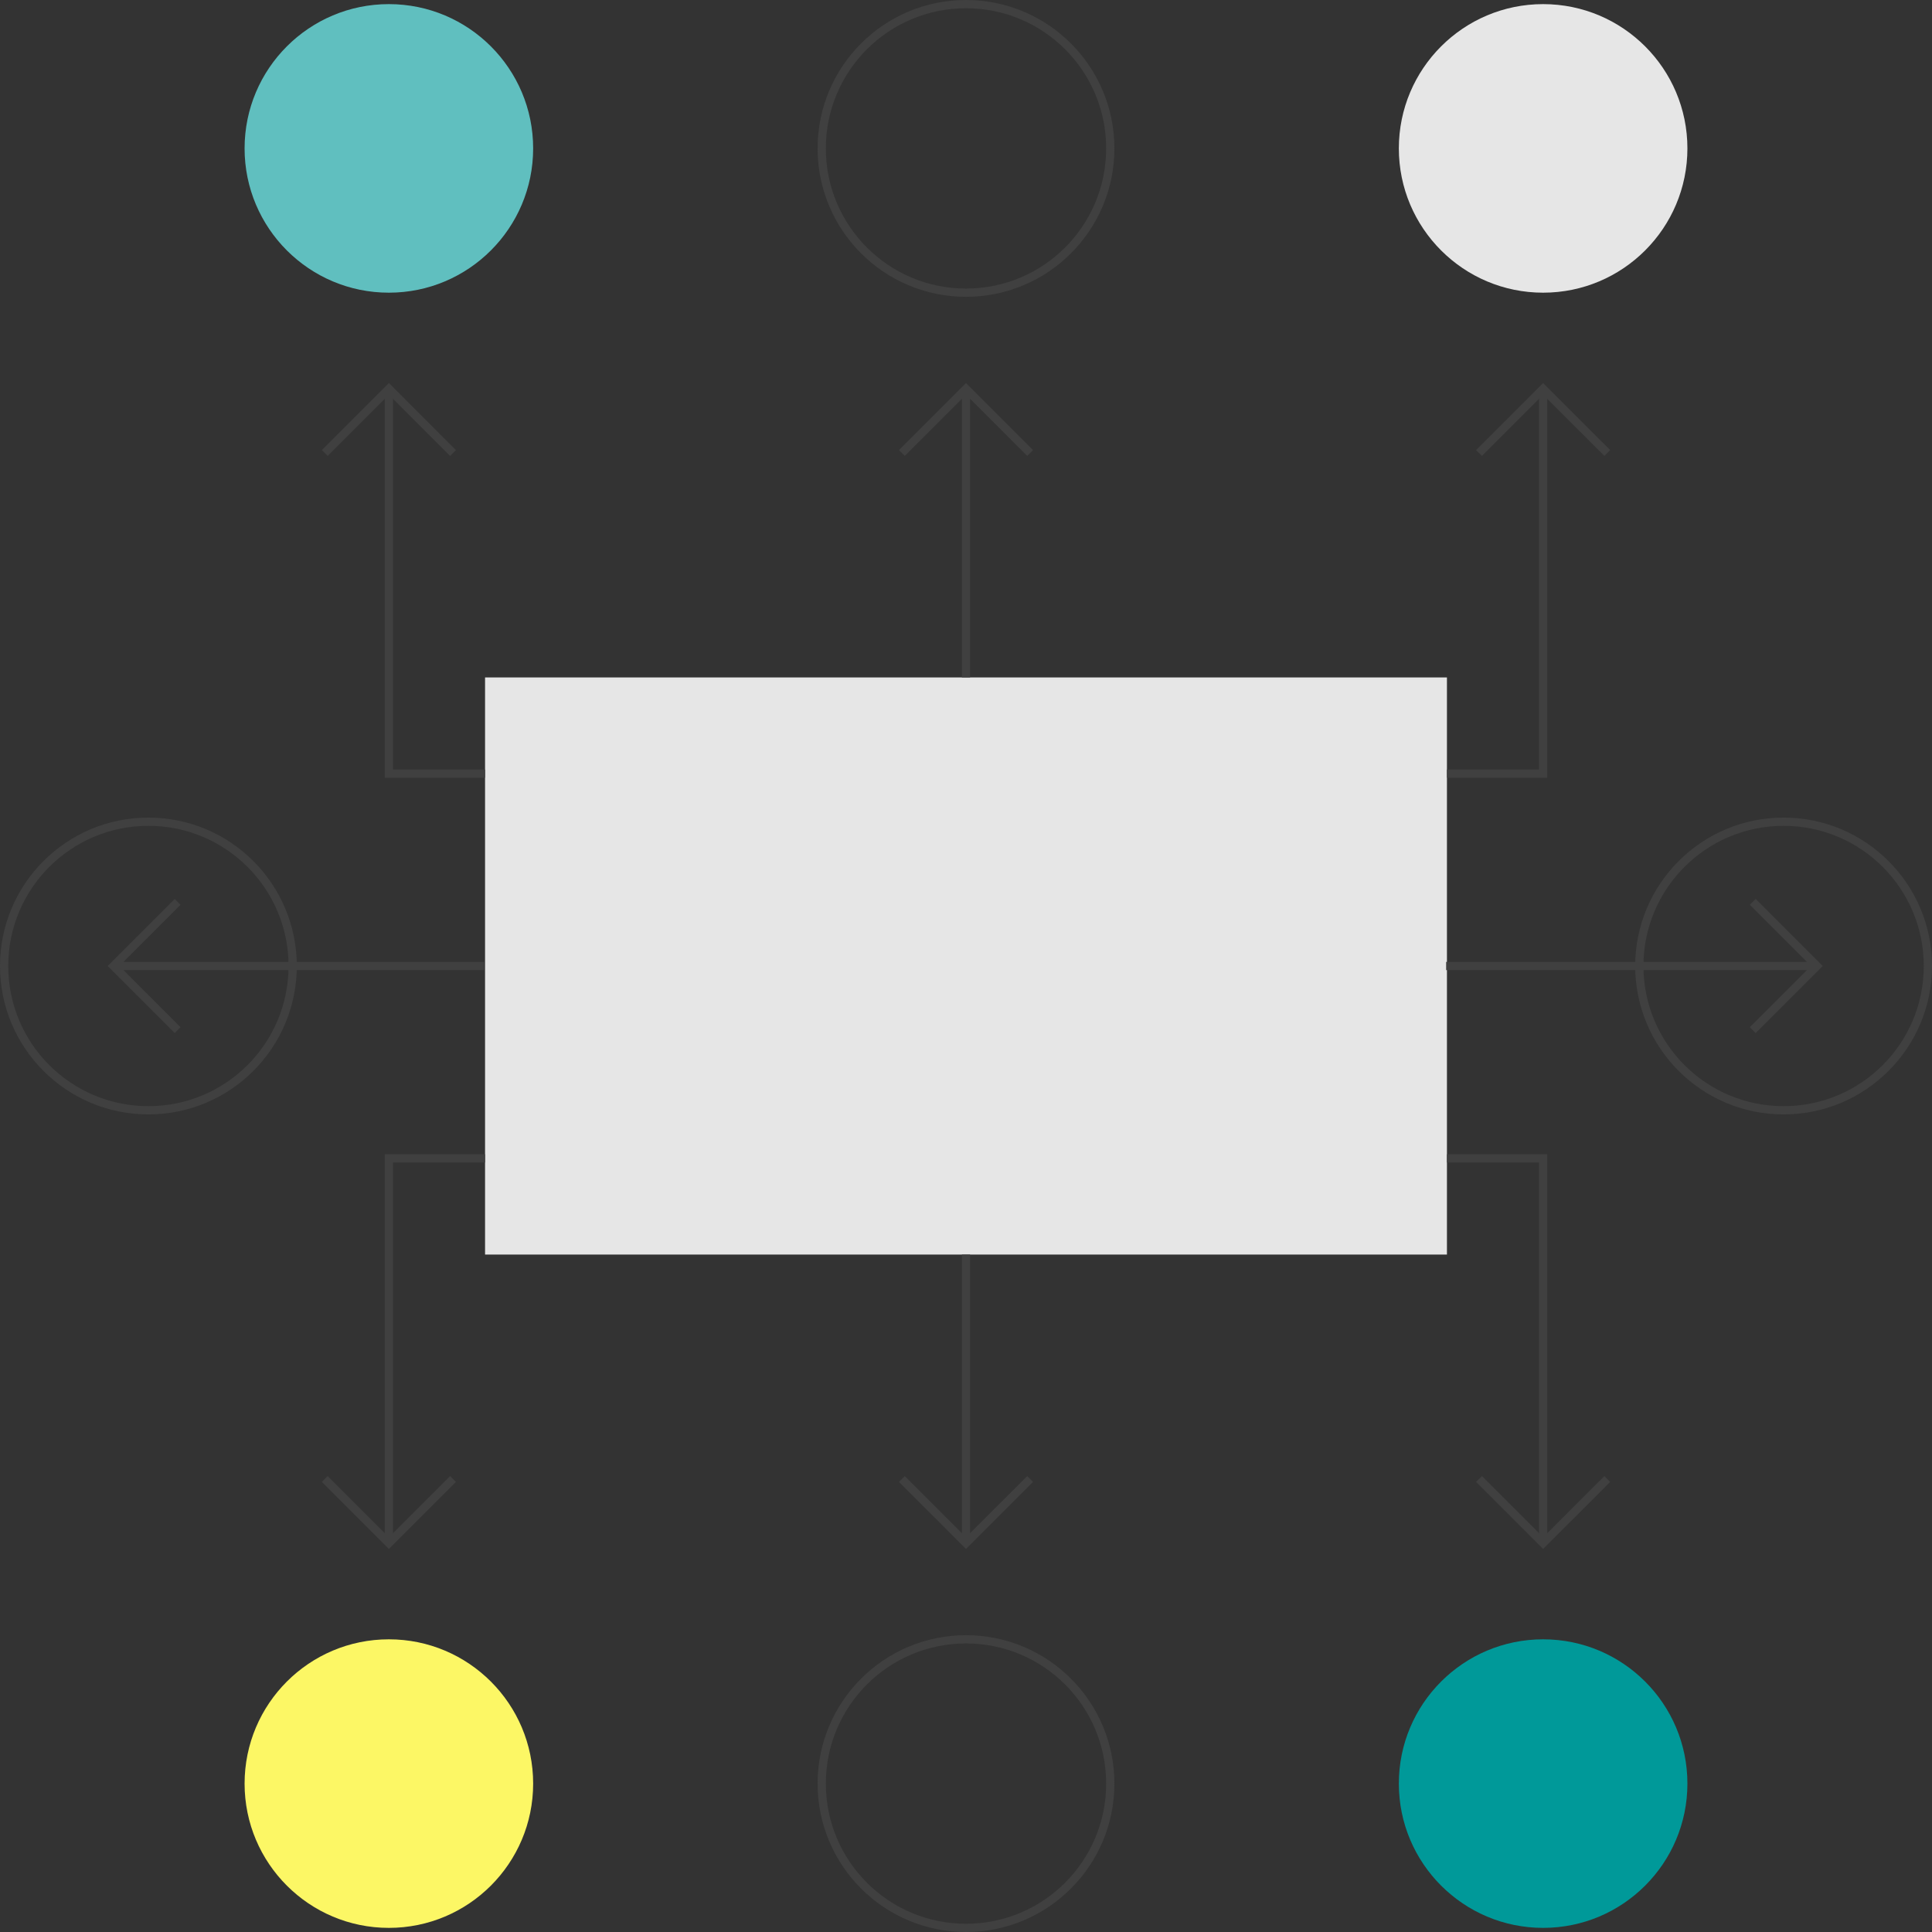 <svg xmlns="http://www.w3.org/2000/svg" width="469" height="469" viewBox="0 0 469 469">
  <rect x="0" y="0" width="469" height="469" fill="#333333" stroke="none"/>
  <g fill="none" fill-rule="evenodd" transform="translate(1 1)">
    <polygon fill="#E6E6E6" points="116.75 303.55 350.25 303.55 350.25 163.45 116.75 163.45"/>
    <path stroke="#404040" stroke-width="2" d="M70.05 233.5C70.05 252.843 54.369 268.525 35.025 268.525 15.681 268.525 0 252.843 0 233.5 0 214.155 15.681 198.475 35.025 198.475 54.369 198.475 70.05 214.155 70.05 233.5zM467 233.5C467 252.843 451.319 268.525 431.975 268.525 412.631 268.525 396.95 252.843 396.95 233.5 396.95 214.155 412.631 198.475 431.975 198.475 451.319 198.475 467 214.155 467 233.5zM268.525 431.975C268.525 451.318 252.844 467 233.5 467 214.156 467 198.475 451.318 198.475 431.975 198.475 412.63 214.156 396.95 233.5 396.95 252.844 396.95 268.525 412.63 268.525 431.975z"/>
    <path fill="#FCF765" d="M128.425,431.975 C128.425,451.318 112.744,467 93.4,467 C74.056,467 58.375,451.318 58.375,431.975 C58.375,412.63 74.056,396.95 93.4,396.95 C112.744,396.95 128.425,412.63 128.425,431.975"/>
    <path fill="#099" d="M408.625,431.975 C408.625,451.318 392.944,467 373.6,467 C354.256,467 338.575,451.318 338.575,431.975 C338.575,412.63 354.256,396.95 373.6,396.95 C392.944,396.95 408.625,412.63 408.625,431.975"/>
    <path stroke="#404040" stroke-width="2" d="M198.475,35.025 C198.475,15.68 214.156,0 233.5,0 C252.844,0 268.525,15.68 268.525,35.025 C268.525,54.368 252.844,70.05 233.5,70.05 C214.156,70.05 198.475,54.368 198.475,35.025 Z"/>
    <path fill="#E6E6E6" d="M338.575,35.025 C338.575,15.68 354.256,0 373.6,0 C392.944,0 408.625,15.68 408.625,35.025 C408.625,54.368 392.944,70.05 373.6,70.05 C354.256,70.05 338.575,54.368 338.575,35.025"/>
    <path fill="#60BFBF" d="M58.375,35.025 C58.375,15.68 74.056,0 93.4,0 C112.744,0 128.425,15.68 128.425,35.025 C128.425,54.368 112.744,70.05 93.4,70.05 C74.056,70.05 58.375,54.368 58.375,35.025"/>
    <path stroke="#404040" stroke-width="2" d="M233.5,163.45 L233.5,93.4"/>
    <polyline stroke="#404040" stroke-width="2" points="217.931 108.969 233.5 93.4 249.069 108.969"/>
    <path stroke="#404040" stroke-width="2" d="M233.5,303.547 L233.5,373.597"/>
    <polyline stroke="#404040" stroke-width="2" points="249.069 358.032 233.5 373.597 217.931 358.032"/>
    <polyline stroke="#404040" stroke-width="2" points="93.4 373.597 93.4 280.2 116.75 280.2"/>
    <polyline stroke="#404040" stroke-width="2" points="108.969 358.032 93.4 373.597 77.831 358.032"/>
    <polyline stroke="#404040" stroke-width="2" points="93.403 93.4 93.403 186.797 116.753 186.797"/>
    <polyline stroke="#404040" stroke-width="2" points="108.97 108.966 93.403 93.4 77.834 108.966"/>
    <polyline stroke="#404040" stroke-width="2" points="373.601 93.4 373.601 186.797 350.251 186.797"/>
    <polyline stroke="#404040" stroke-width="2" points="358.033 108.966 373.601 93.4 389.17 108.966"/>
    <polyline stroke="#404040" stroke-width="2" points="373.6 373.597 373.6 280.2 350.25 280.2"/>
    <polyline stroke="#404040" stroke-width="2" points="358.033 358.032 373.6 373.597 389.169 358.032"/>
    <path stroke="#404040" stroke-width="2" d="M350.055,233.5 L440.05,233.5"/>
    <polyline stroke="#404040" stroke-width="2" points="424.483 217.932 440.05 233.5 424.483 249.069"/>
    <path stroke="#404040" stroke-width="2" d="M116.552,233.5 L26.557,233.5"/>
    <polyline stroke="#404040" stroke-width="2" points="42.124 249.069 26.557 233.5 42.124 217.931"/>
  </g>
</svg>
